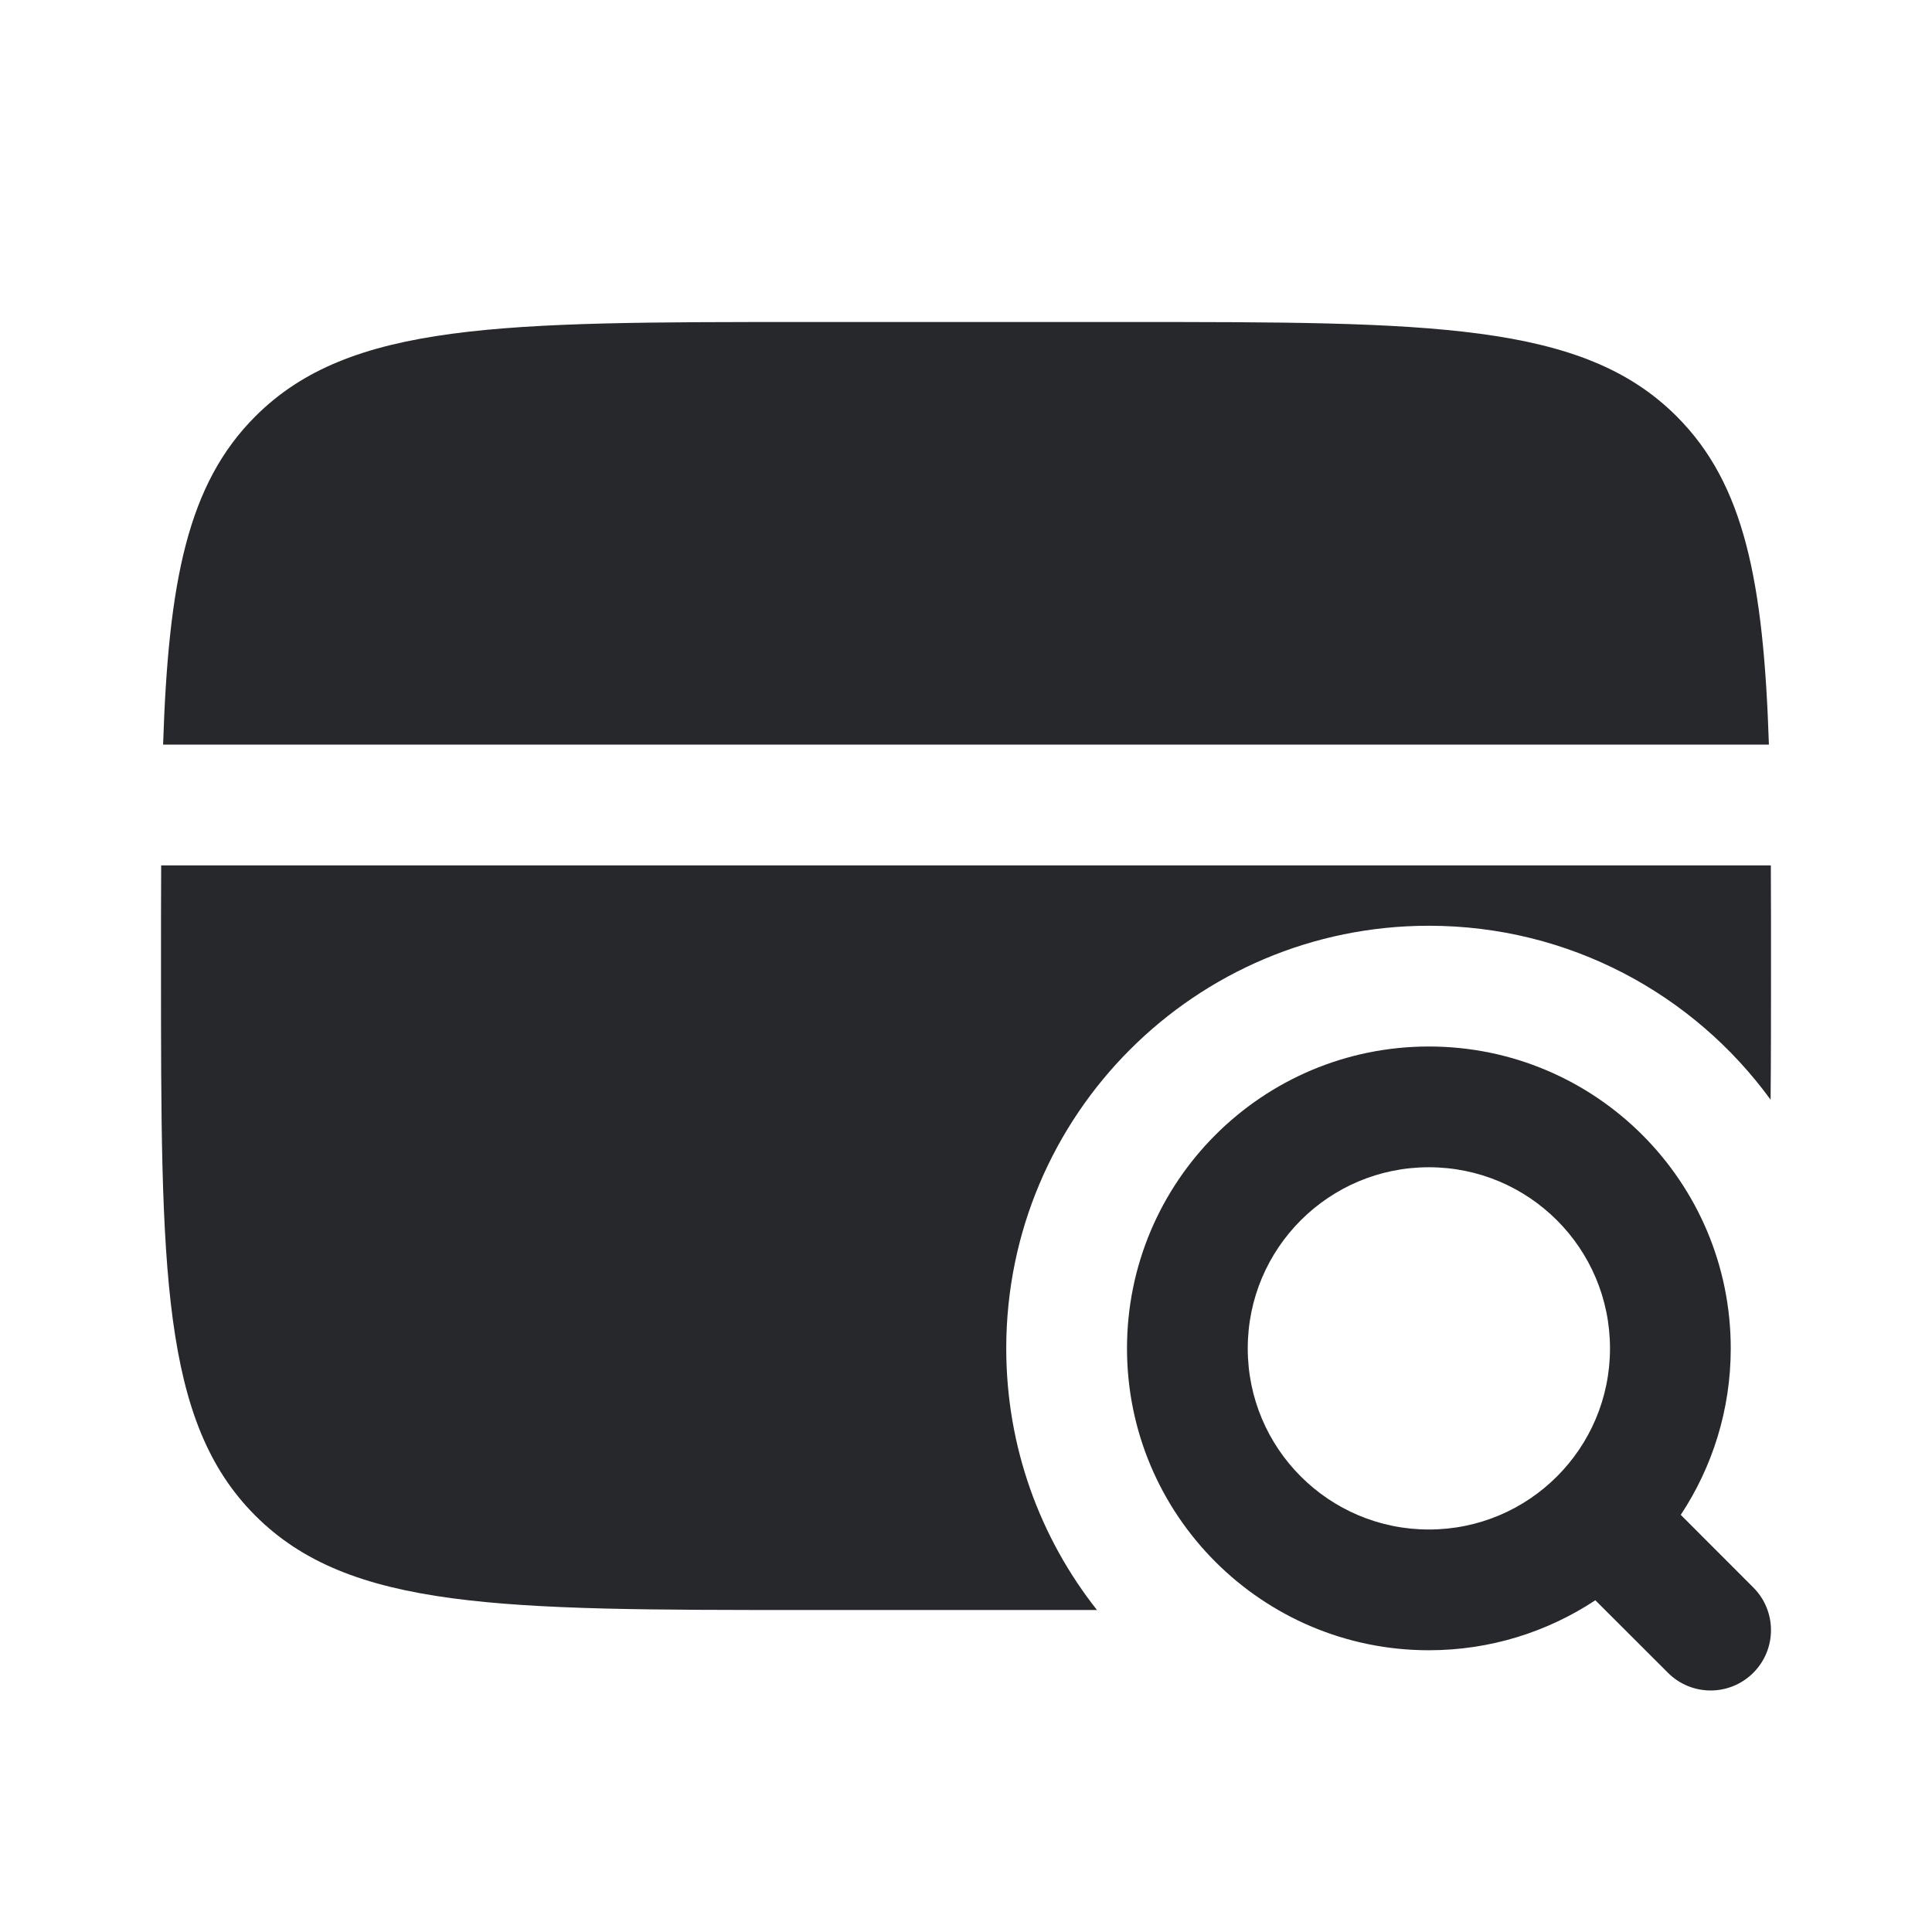 <svg width="24" height="24" viewBox="0 0 24 24" fill="none" xmlns="http://www.w3.org/2000/svg">
<path fill-rule="evenodd" clip-rule="evenodd" d="M17.75 14.5C16.507 14.5 15.5 15.507 15.5 16.75C15.5 17.993 16.507 19 17.75 19C18.993 19 20 17.993 20 16.75C20 15.507 18.993 14.5 17.75 14.5ZM14 16.75C14 14.679 15.679 13 17.75 13C19.821 13 21.5 14.679 21.5 16.75C21.5 17.514 21.271 18.225 20.879 18.818L21.78 19.72C22.073 20.013 22.073 20.487 21.78 20.78C21.487 21.073 21.013 21.073 20.72 20.78L19.818 19.879C19.225 20.271 18.514 20.5 17.75 20.5C15.679 20.5 14 18.821 14 16.75Z" fill="#26282B"/>
<path d="M10 4H14C17.771 4 19.657 4 20.828 5.172C21.672 6.015 21.908 7.229 21.974 9.25H2.026C2.092 7.229 2.328 6.015 3.172 5.172C4.343 4 6.229 4 10 4Z" fill="#26282B"/>
<path d="M10 20H13.627C12.921 19.106 12.5 17.977 12.5 16.75C12.5 13.851 14.851 11.5 17.75 11.5C19.495 11.5 21.041 12.351 21.995 13.661C22 13.152 22 12.6 22 12C22 11.558 22 11.142 21.998 10.75H2.002C2 11.142 2 11.558 2 12C2 15.771 2 17.657 3.172 18.828C4.343 20 6.229 20 10 20Z" fill="#26282B"/>
<path d="M5.25 16C5.25 15.586 5.586 15.25 6 15.25H10C10.414 15.25 10.75 15.586 10.75 16C10.75 16.414 10.414 16.75 10 16.75H6C5.586 16.75 5.25 16.414 5.25 16Z" fill="#26282B"/>
</svg>

